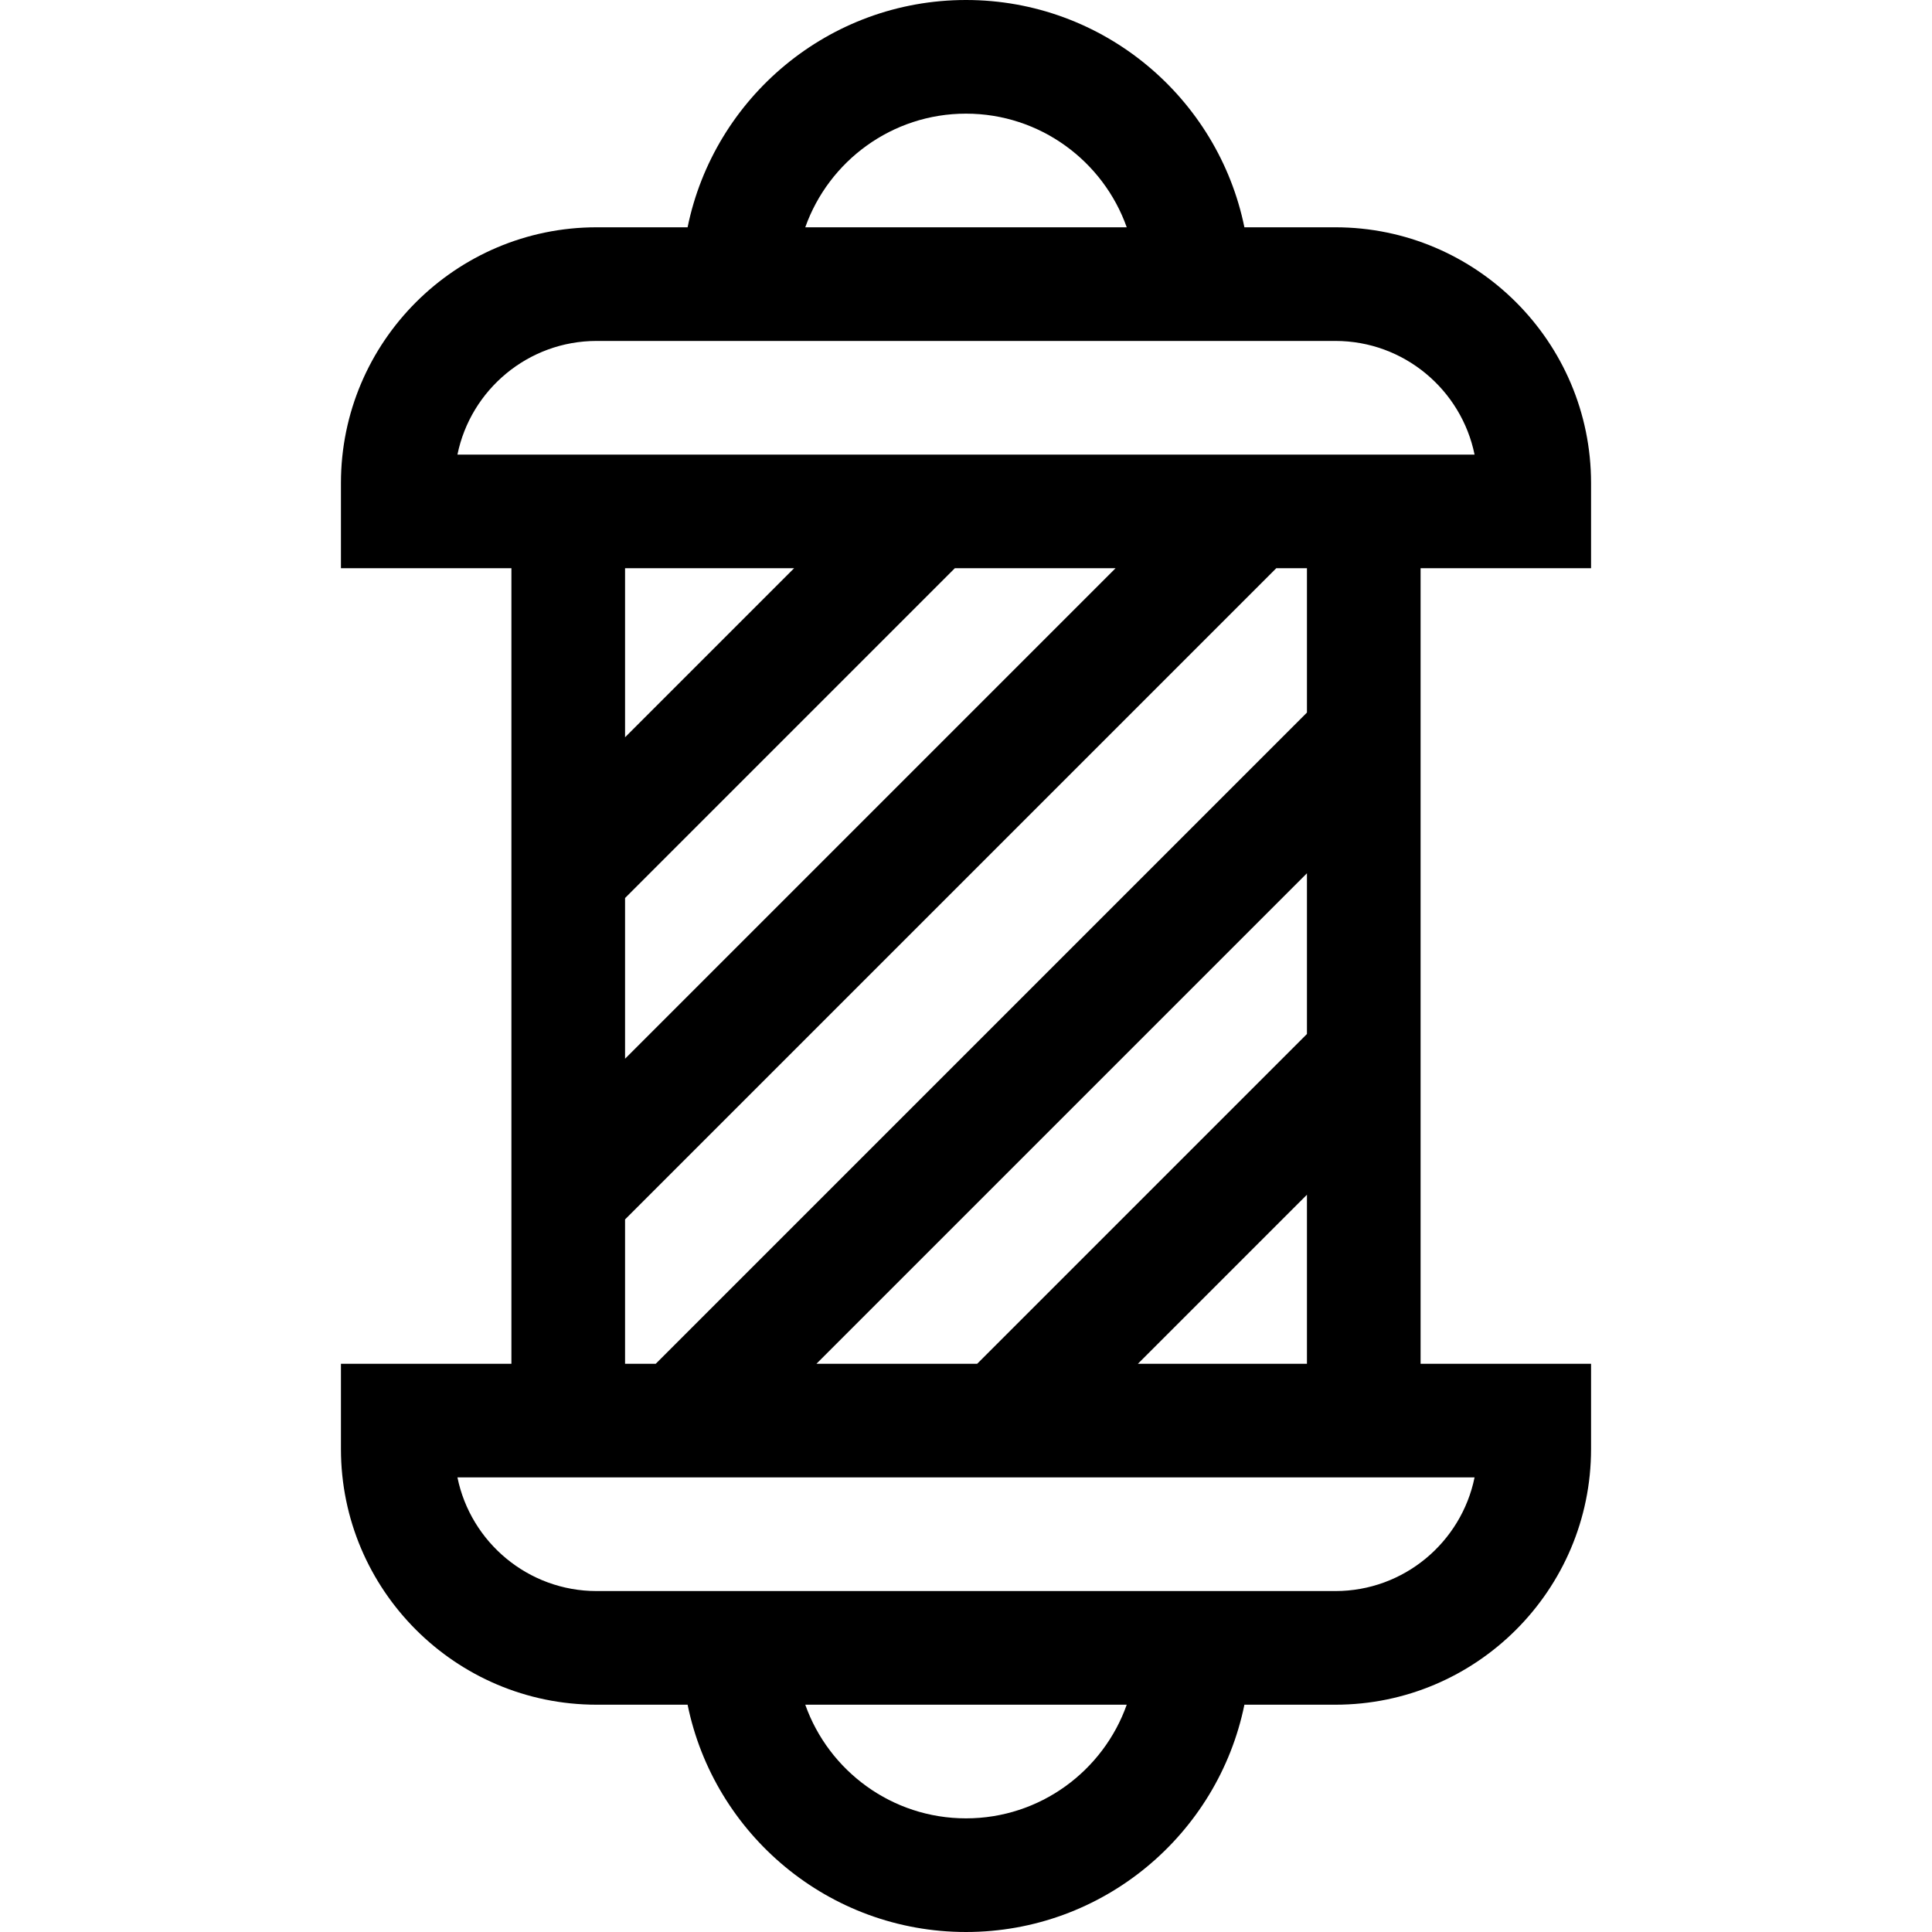 <svg id="Layer_1" enable-background="new 0 0 510 510" height="512" viewBox="0 0 510 510" width="512" xmlns="http://www.w3.org/2000/svg"><g><path d="m420 150v-22.5c0-37.22-30.28-67.5-67.5-67.5h-24.009c-6.969-34.192-37.271-60-73.491-60-36.219 0-66.523 25.808-73.491 60h-24.009c-37.22 0-67.5 30.28-67.5 67.5v22.5h45v210h-45v22.5c0 37.22 30.28 67.5 67.5 67.5h24.009c6.968 34.192 37.271 60 73.491 60 36.219 0 66.522-25.808 73.491-60h24.009c37.22 0 67.5-30.28 67.5-67.5v-22.5h-45v-210zm-207.43-90.001c6.191-17.46 22.874-29.999 42.43-29.999s36.239 12.539 42.43 30zm-91.817 60.001c3.485-17.095 18.637-30 36.747-30h195c18.109 0 33.262 12.905 36.747 30-10.536 0-261.173 0-268.494 0zm44.247 117.049 87.049-87.049h42.427l-129.476 129.476zm44.623-87.049-44.623 44.623v-44.623zm45.377 330c-19.556 0-36.239-12.539-42.43-30h84.859c-6.19 17.461-22.873 30-42.429 30zm134.247-90c-3.485 17.095-18.637 30-36.747 30-136.898 0-45.483 0-195 0-18.109 0-33.262-12.905-36.747-30zm-44.247-117.05-87.049 87.05h-42.427l129.476-129.477zm-44.624 87.05 44.624-44.624v44.624zm44.624-171.902-171.902 171.902h-8.098v-38.099l171.902-171.901h8.098z"/></g></svg>